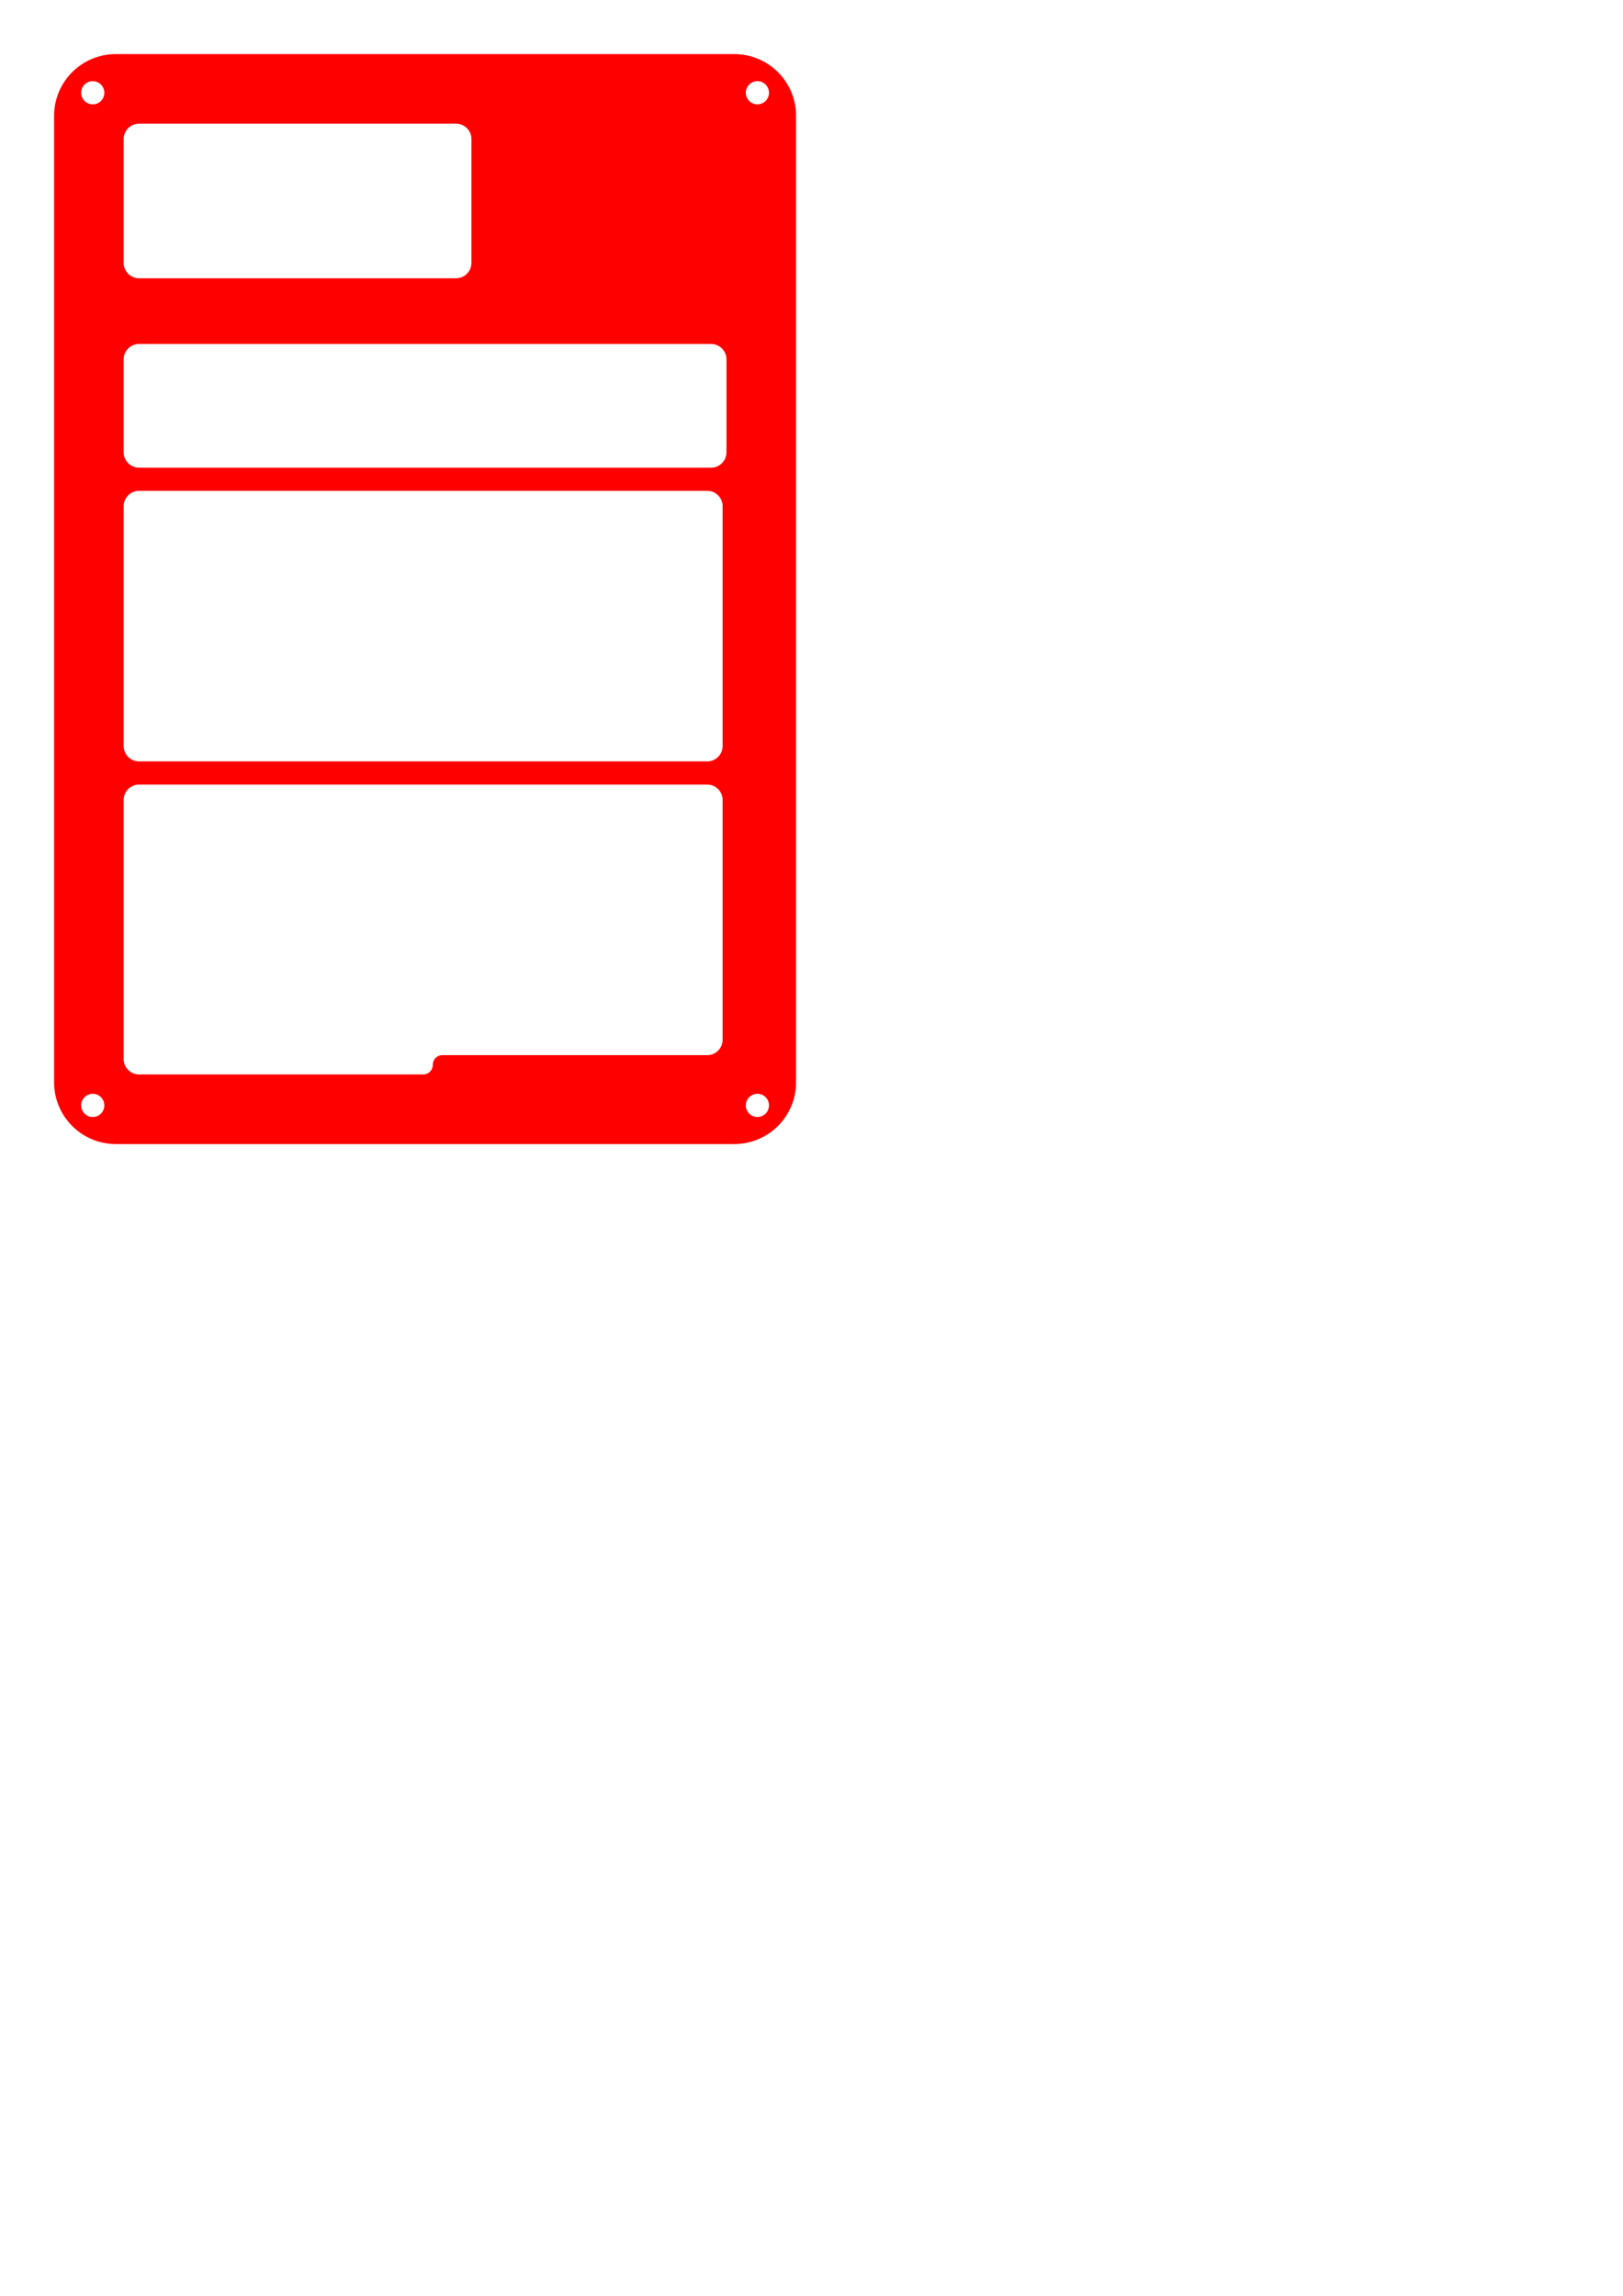 <?xml version="1.0" encoding="UTF-8" standalone="no"?>
<svg
   width="210mm"
   height="297mm"
   viewBox="0 0 210 297"
   version="1.1"
   id="svg7746"
   inkscape:version="1.2.2 (b0a8486, 2022-12-01)"
   sodipodi:docname="elephantkeyboard_case_layer0.svg"
   xmlns:inkscape="http://www.inkscape.org/namespaces/inkscape"
   xmlns:sodipodi="http://sodipodi.sourceforge.net/DTD/sodipodi-0.dtd"
   xmlns="http://www.w3.org/2000/svg"
   xmlns:svg="http://www.w3.org/2000/svg"
   xmlns:rdf="http://www.w3.org/1999/02/22-rdf-syntax-ns#"
   xmlns:cc="http://creativecommons.org/ns#"
   xmlns:dc="http://purl.org/dc/elements/1.1/">
  <defs
     id="defs7740" />
  <sodipodi:namedview
     id="base"
     pagecolor="#ffffff"
     bordercolor="#666666"
     borderopacity="1.0"
     inkscape:pageopacity="0.0"
     inkscape:pageshadow="2"
     inkscape:zoom="2"
     inkscape:cx="344"
     inkscape:cy="289.5"
     inkscape:document-units="mm"
     inkscape:current-layer="layer1"
     inkscape:document-rotation="0"
     showgrid="true"
     inkscape:window-width="2454"
     inkscape:window-height="1274"
     inkscape:window-x="2607"
     inkscape:window-y="25"
     inkscape:window-maximized="0"
     inkscape:snap-midpoints="false"
     inkscape:showpageshadow="2"
     inkscape:pagecheckerboard="0"
     inkscape:deskcolor="#d1d1d1">
    <inkscape:grid
       type="xygrid"
       id="grid19082"
       empspacing="10"
       spacingx="0.5"
       spacingy="0.5"
       snapvisiblegridlinesonly="false" />
  </sodipodi:namedview>
  <g
     inkscape:label="Layer 1"
     inkscape:groupmode="layer"
     id="layer1">
    <path
       id="rect4042"
       style="fill:#ff0000;stroke-width:0;stroke-dasharray:none"
       d="M 15 7 C 10.568 7 7 10.568 7 15 L 7 140 C 7 144.432 10.568 148 15 148 L 95 148 C 99.432 148 103 144.432 103 140 L 103 15 C 103 10.568 99.432 7 95 7 L 15 7 z M 12 10.5 A 1.5 1.5 0 0 1 13.5 12 A 1.5 1.5 0 0 1 12 13.5 A 1.5 1.5 0 0 1 10.5 12 A 1.5 1.5 0 0 1 12 10.5 z M 98 10.5 A 1.5 1.5 0 0 1 99.5 12 A 1.5 1.5 0 0 1 98 13.5 A 1.5 1.5 0 0 1 96.5 12 A 1.5 1.5 0 0 1 98 10.5 z M 18 16 L 59 16 C 60.108 16 61 16.892 61 18 L 61 34 C 61 35.108 60.108 36 59 36 L 18 36 C 16.892 36 16 35.108 16 34 L 16 18 C 16 16.892 16.892 16 18 16 z M 18 44.5 L 92 44.5 C 93.108 44.5 94 45.392 94 46.5 L 94 58.5 C 94 59.608 93.108 60.5 92 60.5 L 18 60.5 C 16.892 60.5 16 59.608 16 58.5 L 16 46.5 C 16 45.392 16.892 44.5 18 44.5 z M 18 63.5 L 91.5 63.5 C 92.608 63.5 93.5 64.392 93.5 65.5 L 93.5 96.5 C 93.5 97.608 92.608 98.5 91.5 98.5 L 18 98.5 C 16.892 98.5 16 97.608 16 96.5 L 16 65.5 C 16 64.392 16.892 63.5 18 63.5 z M 18 101.5 L 91.5 101.5 C 92.608 101.5 93.5 102.392 93.5 103.5 L 93.5 134.5 C 93.5 135.608 92.608 136.5 91.5 136.5 L 60.282 136.5 L 60.25 136.5 L 58.5 136.5 L 57.25 136.5 C 56.558 136.5 56 137.058 56 137.75 C 56 138.443 55.443 139 54.75 139 L 54.5 139 L 51.75 139 L 48 139 L 43.5 139 L 18 139 C 16.892 139 16 138.108 16 137 L 16 134.5 L 16 132 L 16 103.5 C 16 102.392 16.892 101.5 18 101.5 z M 12 141.5 A 1.5 1.5 0 0 1 13.5 143 A 1.5 1.5 0 0 1 12 144.5 A 1.5 1.5 0 0 1 10.5 143 A 1.5 1.5 0 0 1 12 141.5 z M 98 141.5 A 1.5 1.5 0 0 1 99.5 143 A 1.5 1.5 0 0 1 98 144.5 A 1.5 1.5 0 0 1 96.5 143 A 1.5 1.5 0 0 1 98 141.5 z " />
  </g>
</svg>
